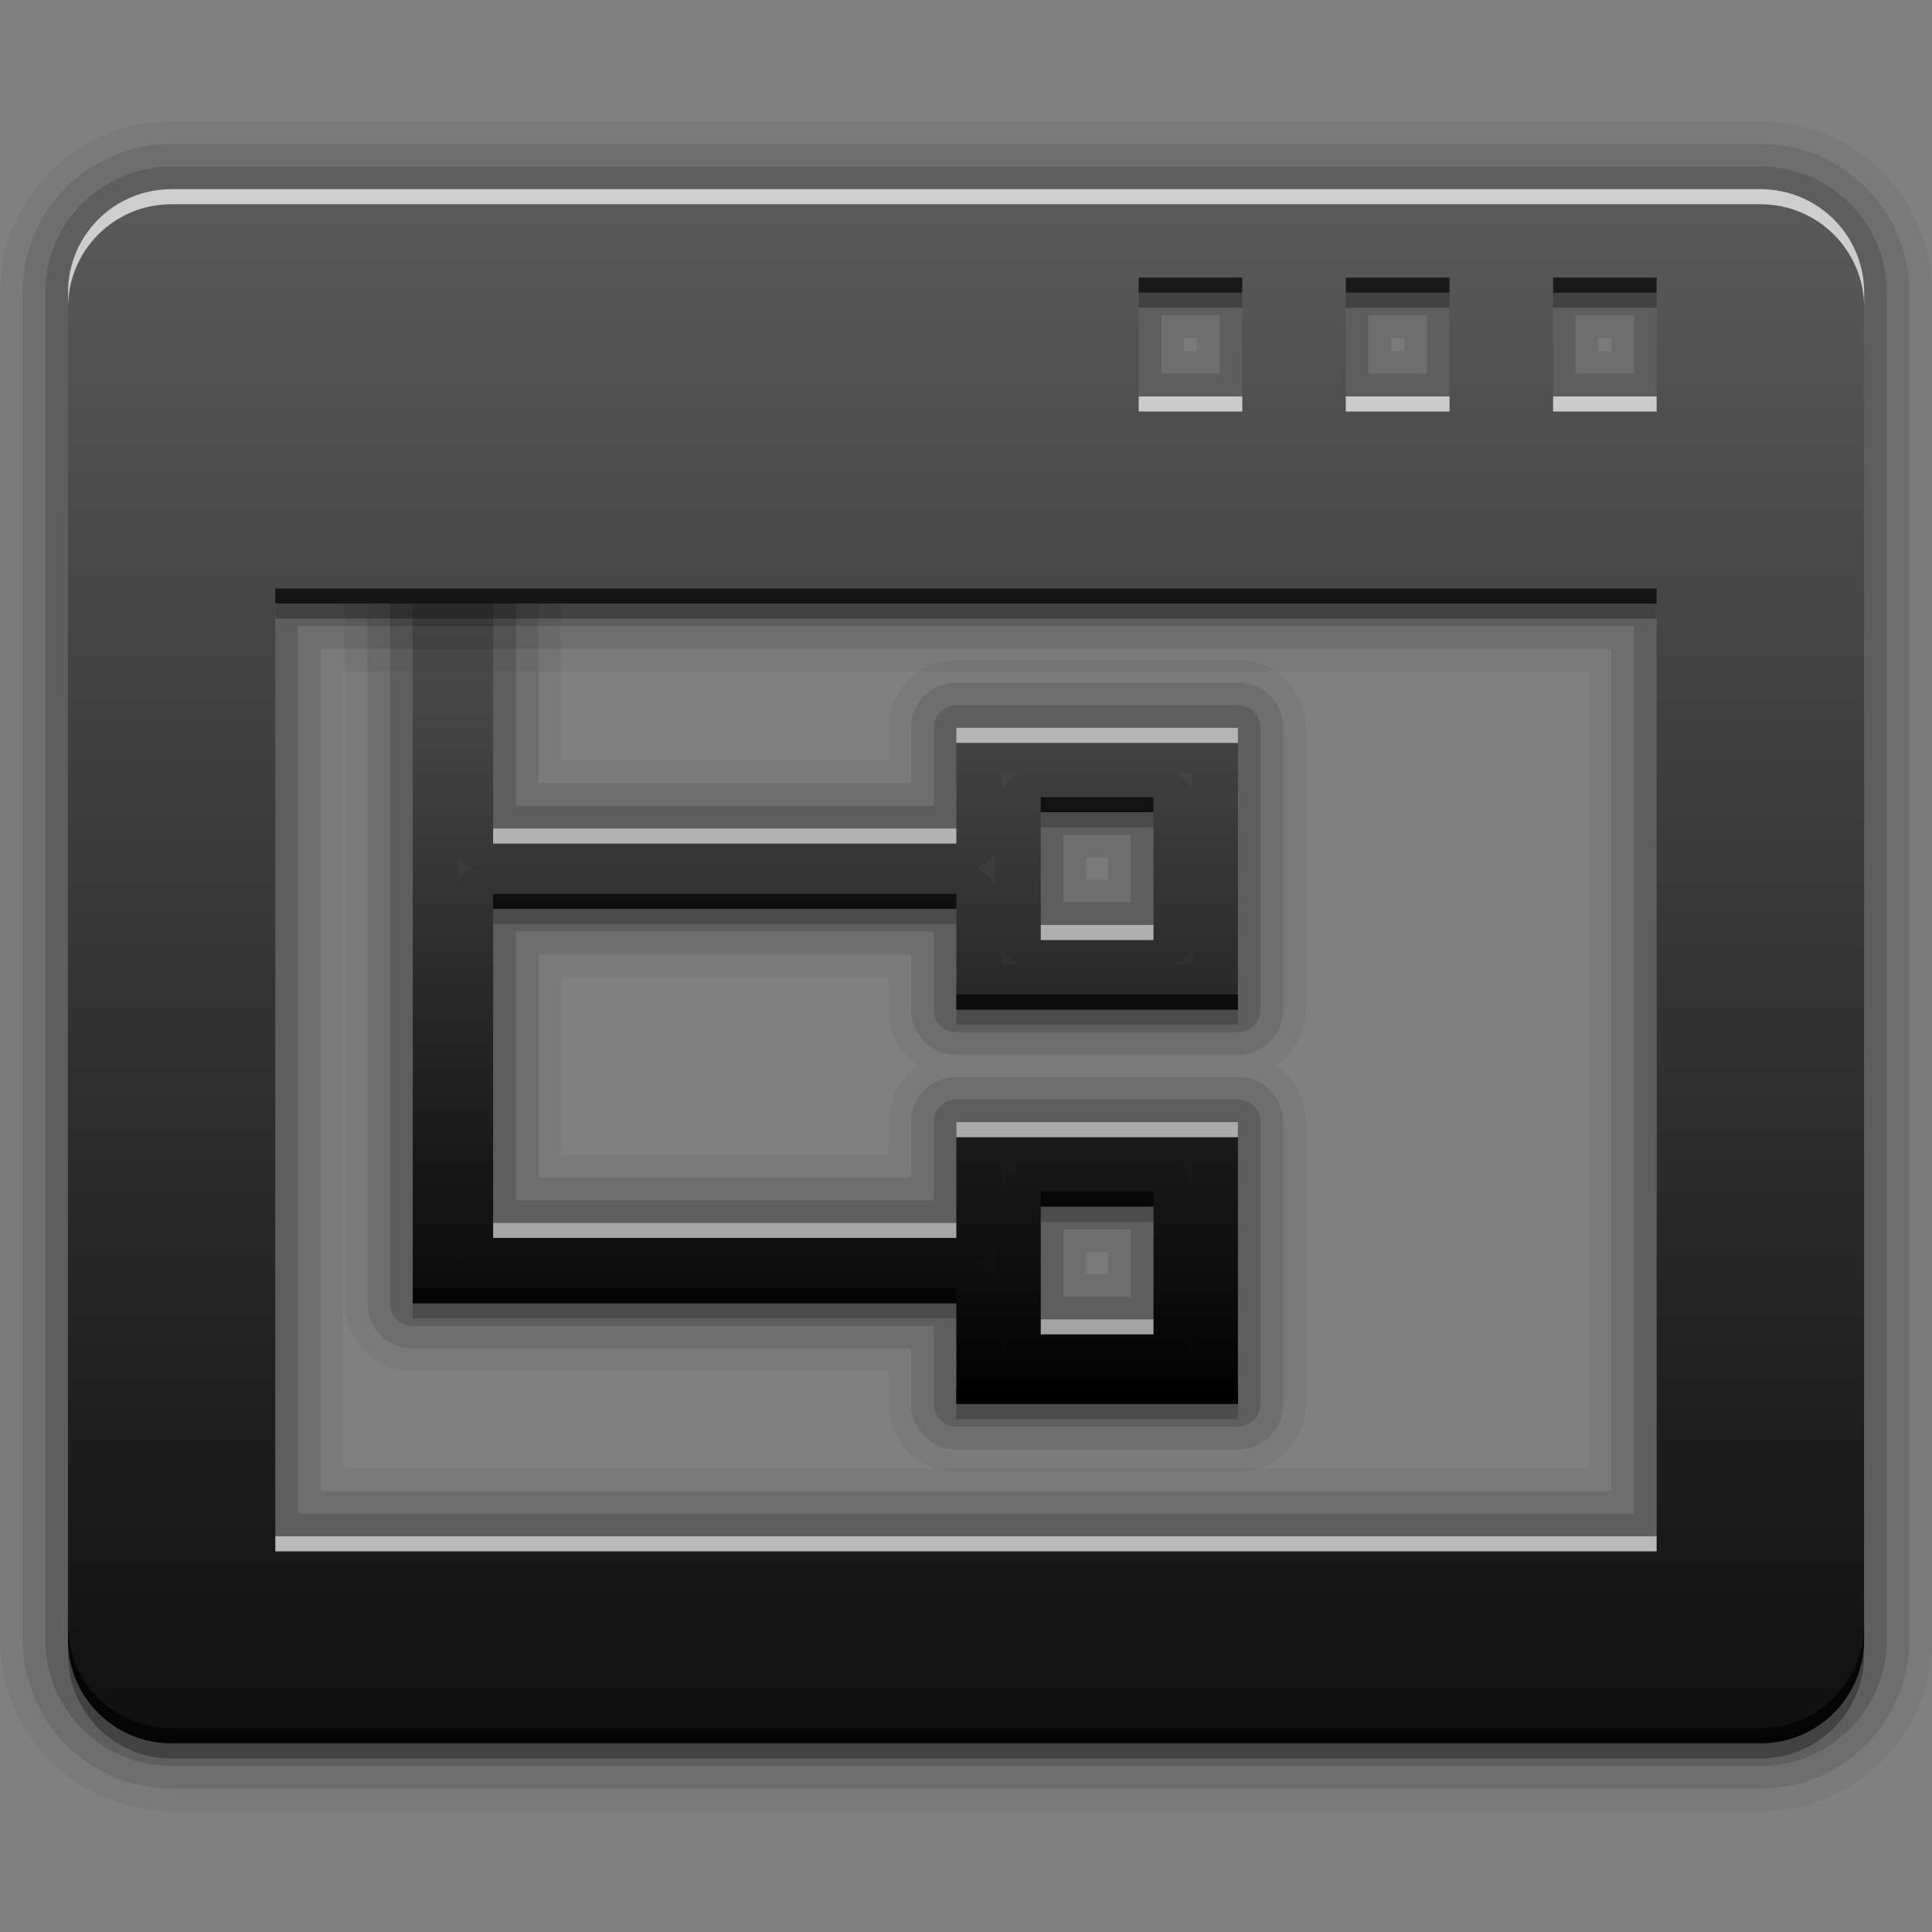 <?xml version="1.0" encoding="UTF-8" standalone="no"?>
<!-- Created with Inkscape (http://www.inkscape.org/) -->

<svg
   xmlns:dc="http://purl.org/dc/elements/1.1/"
   xmlns:cc="http://creativecommons.org/ns#"
   xmlns:rdf="http://www.w3.org/1999/02/22-rdf-syntax-ns#"
   xmlns:svg="http://www.w3.org/2000/svg"
   xmlns="http://www.w3.org/2000/svg"
   xmlns:xlink="http://www.w3.org/1999/xlink"
   xmlns:sodipodi="http://sodipodi.sourceforge.net/DTD/sodipodi-0.dtd"
   xmlns:inkscape="http://www.inkscape.org/namespaces/inkscape"
   version="1.0"
   width="256"
   height="256"
   id="svg2408"
   inkscape:version="0.48.3.1 r9886"
   sodipodi:docname="view-list-tree.svg">
  <rect width="100%" height="100%" fill="#808080" stroke="none"/>
  <sodipodi:namedview
     pagecolor="#ffffff"
     bordercolor="#666666"
     borderopacity="1"
     objecttolerance="10"
     gridtolerance="10"
     guidetolerance="10"
     inkscape:pageopacity="0"
     inkscape:pageshadow="2"
     inkscape:window-width="1024"
     inkscape:window-height="552"
     id="namedview93"
     showgrid="false"
     inkscape:zoom="1.4921875"
     inkscape:cx="128"
     inkscape:cy="128"
     inkscape:window-x="-4"
     inkscape:window-y="25"
     inkscape:window-maximized="1"
     inkscape:current-layer="svg2408"
     inkscape:snap-bbox="true"
     inkscape:bbox-paths="true"
     inkscape:bbox-nodes="true"
     inkscape:snap-bbox-edge-midpoints="true"
     inkscape:snap-bbox-midpoints="true"
     inkscape:object-paths="true"
     inkscape:snap-intersection-paths="true"
     inkscape:object-nodes="true"
     inkscape:snap-smooth-nodes="true"
     inkscape:snap-midpoints="true"
     inkscape:snap-object-midpoints="true"
     inkscape:snap-center="true" />
  <defs
     id="defs2410">
    <linearGradient
       id="linearGradient3637">
      <stop
         id="stop3639"
         style="stop-color:#5a5a5a;stop-opacity:1;"
         offset="0" />
      <stop
         id="stop3641"
         style="stop-color:#000000;stop-opacity:1;"
         offset="1" />
    </linearGradient>
    <linearGradient
       x1="45.448"
       y1="92.54"
       x2="45.448"
       y2="7.017"
       id="ButtonShadow"
       gradientUnits="userSpaceOnUse"
       gradientTransform="scale(1.006,0.994)">
      <stop
         id="stop3750"
         style="stop-color:#000000;stop-opacity:1"
         offset="0" />
      <stop
         id="stop3752"
         style="stop-color:#000000;stop-opacity:0.588"
         offset="1" />
    </linearGradient>
    <linearGradient
       id="linearGradient3737">
      <stop
         id="stop3739"
         style="stop-color:#ffffff;stop-opacity:1"
         offset="0" />
      <stop
         id="stop3741"
         style="stop-color:#ffffff;stop-opacity:0"
         offset="1" />
    </linearGradient>
    <linearGradient
       id="linearGradient3700">
      <stop
         id="stop3702"
         style="stop-color:#2276c5;stop-opacity:1"
         offset="0" />
      <stop
         id="stop3704"
         style="stop-color:#68baf4;stop-opacity:1"
         offset="1" />
    </linearGradient>
    <filter
       color-interpolation-filters="sRGB"
       id="filter3174">
      <feGaussianBlur
         id="feGaussianBlur3176"
         stdDeviation="1.71" />
    </filter>
    <linearGradient
       x1="36.357"
       y1="6"
       x2="36.357"
       y2="63.893"
       id="linearGradient3188"
       xlink:href="#linearGradient3737"
       gradientUnits="userSpaceOnUse" />
    <filter
       x="-0.192"
       y="-0.192"
       width="1.384"
       height="1.384"
       color-interpolation-filters="sRGB"
       id="filter3794">
      <feGaussianBlur
         id="feGaussianBlur3796"
         stdDeviation="5.28" />
    </filter>
    <linearGradient
       x1="48"
       y1="20.221"
       x2="48"
       y2="138.661"
       id="linearGradient3613"
       xlink:href="#linearGradient3737"
       gradientUnits="userSpaceOnUse" />
    <radialGradient
       cx="48"
       cy="90.172"
       r="42"
       fx="48"
       fy="90.172"
       id="radialGradient3619"
       xlink:href="#linearGradient3737"
       gradientUnits="userSpaceOnUse"
       gradientTransform="matrix(1.157,0,0,0.996,-7.551,0.197)" />
    <clipPath
       id="clipPath3613">
      <rect
         width="84"
         height="84"
         rx="6"
         ry="6"
         x="6"
         y="6"
         id="rect3615"
         style="fill:#ffffff;fill-opacity:1;fill-rule:nonzero;stroke:none" />
    </clipPath>
    <linearGradient
       x1="48"
       y1="90"
       x2="48"
       y2="5.988"
       id="linearGradient2843"
       xlink:href="#linearGradient3700"
       gradientUnits="userSpaceOnUse"
       gradientTransform="translate(0,100)" />
    <clipPath
       id="clipPath3625">
      <path
         d="M 0,0 0,96 96,96 96,0 0,0 z m 12,6 72,0 c 3.324,0 6,2.676 6,6 l 0,72 c 0,3.324 -2.676,6 -6,6 L 12,90 C 8.676,90 6,87.324 6,84 L 6,12 C 6,8.676 8.676,6 12,6 z"
         inkscape:connector-curvature="0"
         id="path3627"
         style="fill:#ffffff;fill-opacity:1;stroke:none" />
    </clipPath>
    <linearGradient
       x1="44.512"
       y1="6"
       x2="44.512"
       y2="90.015"
       id="linearGradient3643"
       xlink:href="#linearGradient3637"
       gradientUnits="userSpaceOnUse" />
    <clipPath
       id="clipPath3649">
      <rect
         width="76"
         height="76"
         rx="4"
         ry="4"
         x="10"
         y="10"
         id="rect3651"
         style="fill:#ffffff;fill-opacity:1;fill-rule:nonzero;stroke:none" />
    </clipPath>
    <filter
       color-interpolation-filters="sRGB"
       id="filter3657">
      <feGaussianBlur
         id="feGaussianBlur3659"
         stdDeviation="1.14" />
    </filter>
    <linearGradient
       id="linearGradient4081">
      <stop
         offset="0"
         style="stop-color:#000000;stop-opacity:1;"
         id="stop4083" />
      <stop
         offset="1"
         style="stop-color:#5a5a5a;stop-opacity:1;"
         id="stop4085" />
    </linearGradient>
    <linearGradient
       inkscape:collect="always"
       xlink:href="#linearGradient3637"
       id="linearGradient4835"
       gradientUnits="userSpaceOnUse"
       gradientTransform="matrix(14.78,0,0,12.669,-305.392,-39.795)"
       x1="24.81"
       y1="5.21"
       x2="24.81"
       y2="24.723" />
    <linearGradient
       inkscape:collect="always"
       xlink:href="#linearGradient4081"
       id="linearGradient4911"
       gradientUnits="userSpaceOnUse"
       gradientTransform="matrix(3.317,0,0,2.488,182.199,29.244)"
       x1="-21.957"
       y1="63.005"
       x2="-21.957"
       y2="19.58" />
  </defs>
  <g
     id="layer2"
     style="display:none"
     transform="translate(0,160)">
    <rect
       width="86"
       height="85"
       rx="6"
       ry="6"
       x="5"
       y="7"
       clip-path="url(#clipPath3625)"
       id="rect3745"
       style="opacity:0.9;fill:url(#ButtonShadow);fill-opacity:1;fill-rule:nonzero;stroke:none;filter:url(#filter3174)" />
  </g>
  <g
     id="layer1"
     style="display:none"
     transform="translate(0,160)">
    <rect
       width="84"
       height="84"
       rx="6"
       ry="6"
       x="6"
       y="6"
       id="rect2419"
       style="opacity:0.8;fill:#000000;fill-opacity:1;fill-rule:nonzero;stroke:none" />
    <path
       d="m 14,10 c -2.216,0 -4,1.784 -4,4 l 0,68 c 0,2.216 1.784,4 4,4 l 68,0 c 2.216,0 4,-1.784 4,-4 l 0,-68 c 0,-2.216 -1.784,-4 -4,-4 l -68,0 z m 0,3.062 68,0 c 0.579,0 0.938,0.359 0.938,0.938 l 0,68 c 0,0.579 -0.359,0.938 -0.938,0.938 l -68,0 c -0.579,0 -0.938,-0.359 -0.938,-0.938 l 0,-68 c 0,-0.579 0.359,-0.938 0.938,-0.938 z"
       inkscape:connector-curvature="0"
       id="rect3726"
       style="opacity:0.08;fill:#000000;fill-opacity:1;fill-rule:nonzero;stroke:none" />
    <path
       d="M 12,6 C 8.676,6 6,8.676 6,12 l 0,72 c 0,3.324 2.676,6 6,6 l 72,0 c 3.324,0 6,-2.676 6,-6 L 90,12 C 90,8.676 87.324,6 84,6 L 12,6 z m 2,4 68,0 c 2.216,0 4,1.784 4,4 l 0,68 c 0,2.216 -1.784,4 -4,4 l -68,0 c -2.216,0 -4,-1.784 -4,-4 l 0,-68 c 0,-2.216 1.784,-4 4,-4 z"
       inkscape:connector-curvature="0"
       id="rect3629"
       style="fill:url(#linearGradient3643);fill-opacity:1;fill-rule:nonzero;stroke:none" />
    <path
       d="M 12,6 C 8.676,6 6,8.676 6,12 l 0,2 0,68 0,2 c 0,0.335 0.041,0.651 0.094,0.969 0.049,0.296 0.097,0.597 0.188,0.875 0.01,0.03 0.021,0.064 0.031,0.094 0.099,0.288 0.235,0.547 0.375,0.812 0.145,0.274 0.316,0.536 0.5,0.781 0.184,0.246 0.374,0.473 0.594,0.688 0.44,0.428 0.943,0.815 1.5,1.094 0.279,0.14 0.573,0.247 0.875,0.344 -0.256,-0.1 -0.487,-0.236 -0.719,-0.375 -0.007,-0.004 -0.024,0.004 -0.031,0 -0.032,-0.019 -0.062,-0.043 -0.094,-0.062 -0.12,-0.077 -0.231,-0.164 -0.344,-0.25 -0.106,-0.081 -0.213,-0.161 -0.312,-0.25 C 8.478,88.557 8.309,88.373 8.156,88.188 8.049,88.057 7.938,87.922 7.844,87.781 7.819,87.743 7.805,87.695 7.781,87.656 7.716,87.553 7.651,87.452 7.594,87.344 7.493,87.149 7.388,86.928 7.312,86.719 7.305,86.697 7.289,86.678 7.281,86.656 7.249,86.564 7.245,86.469 7.219,86.375 7.188,86.268 7.148,86.172 7.125,86.062 7.052,85.721 7,85.364 7,85 L 7,83 7,15 7,13 C 7,10.218 9.218,8 12,8 l 2,0 68,0 2,0 c 2.782,0 5,2.218 5,5 l 0,2 0,68 0,2 c 0,0.364 -0.052,0.721 -0.125,1.062 -0.044,0.207 -0.088,0.398 -0.156,0.594 -0.008,0.022 -0.023,0.041 -0.031,0.062 -0.063,0.174 -0.138,0.367 -0.219,0.531 -0.042,0.083 -0.079,0.17 -0.125,0.25 -0.055,0.097 -0.127,0.188 -0.188,0.281 -0.094,0.141 -0.205,0.276 -0.312,0.406 -0.143,0.174 -0.303,0.347 -0.469,0.5 -0.011,0.01 -0.02,0.021 -0.031,0.031 -0.138,0.126 -0.285,0.234 -0.438,0.344 -0.103,0.073 -0.204,0.153 -0.312,0.219 -0.007,0.004 -0.024,-0.004 -0.031,0 -0.232,0.139 -0.463,0.275 -0.719,0.375 0.302,-0.097 0.596,-0.204 0.875,-0.344 0.557,-0.279 1.06,-0.666 1.5,-1.094 0.22,-0.214 0.409,-0.442 0.594,-0.688 0.184,-0.246 0.355,-0.508 0.5,-0.781 0.14,-0.265 0.276,-0.525 0.375,-0.812 0.01,-0.031 0.021,-0.063 0.031,-0.094 0.09,-0.278 0.139,-0.579 0.188,-0.875 C 89.959,84.651 90,84.335 90,84 l 0,-2 0,-68 0,-2 C 90,8.676 87.324,6 84,6 L 12,6 z"
       inkscape:connector-curvature="0"
       id="rect3728"
       style="fill:url(#linearGradient3188);fill-opacity:1;fill-rule:nonzero;stroke:none" />
    <path
       d="M 12,90 C 8.676,90 6,87.324 6,84 L 6,82 6,14 6,12 c 0,-0.335 0.041,-0.651 0.094,-0.969 0.049,-0.296 0.097,-0.597 0.188,-0.875 C 6.291,10.126 6.302,10.093 6.312,10.062 6.411,9.775 6.547,9.515 6.688,9.25 6.832,8.976 7.003,8.714 7.188,8.469 7.372,8.223 7.561,7.995 7.781,7.781 8.221,7.353 8.724,6.967 9.281,6.688 9.56,6.548 9.855,6.441 10.156,6.344 9.9,6.444 9.67,6.58 9.438,6.719 c -0.007,0.004 -0.024,-0.004 -0.031,0 -0.032,0.019 -0.062,0.043 -0.094,0.062 -0.12,0.077 -0.231,0.164 -0.344,0.25 -0.106,0.081 -0.213,0.161 -0.312,0.25 C 8.478,7.443 8.309,7.627 8.156,7.812 8.049,7.943 7.938,8.078 7.844,8.219 7.819,8.257 7.805,8.305 7.781,8.344 7.716,8.447 7.651,8.548 7.594,8.656 7.493,8.851 7.388,9.072 7.312,9.281 7.305,9.303 7.289,9.322 7.281,9.344 7.249,9.436 7.245,9.531 7.219,9.625 7.188,9.732 7.148,9.828 7.125,9.938 7.052,10.279 7,10.636 7,11 l 0,2 0,68 0,2 c 0,2.782 2.218,5 5,5 l 2,0 68,0 2,0 c 2.782,0 5,-2.218 5,-5 l 0,-2 0,-68 0,-2 C 89,10.636 88.948,10.279 88.875,9.938 88.831,9.731 88.787,9.54 88.719,9.344 88.711,9.322 88.695,9.303 88.688,9.281 88.625,9.108 88.549,8.914 88.469,8.75 88.427,8.667 88.39,8.58 88.344,8.5 88.289,8.403 88.217,8.312 88.156,8.219 88.062,8.078 87.951,7.943 87.844,7.812 87.701,7.638 87.541,7.466 87.375,7.312 87.364,7.302 87.355,7.291 87.344,7.281 87.205,7.156 87.059,7.047 86.906,6.938 86.804,6.864 86.702,6.784 86.594,6.719 c -0.007,-0.004 -0.024,0.004 -0.031,0 -0.232,-0.139 -0.463,-0.275 -0.719,-0.375 0.302,0.097 0.596,0.204 0.875,0.344 0.557,0.279 1.06,0.666 1.5,1.094 0.22,0.214 0.409,0.442 0.594,0.688 0.184,0.246 0.355,0.508 0.5,0.781 0.14,0.265 0.276,0.525 0.375,0.812 0.01,0.031 0.021,0.063 0.031,0.094 0.09,0.278 0.139,0.579 0.188,0.875 C 89.959,11.349 90,11.665 90,12 l 0,2 0,68 0,2 c 0,3.324 -2.676,6 -6,6 l -72,0 z"
       inkscape:connector-curvature="0"
       id="path3615"
       style="opacity:0.6;fill:url(#radialGradient3619);fill-opacity:1;fill-rule:nonzero;stroke:none" />
    <rect
       width="84"
       height="84"
       rx="6"
       ry="6"
       x="6"
       y="106"
       id="rect2841"
       style="fill:url(#linearGradient2843);fill-opacity:1;fill-rule:nonzero;stroke:none" />
    <rect
       width="76"
       height="76"
       rx="4"
       ry="4"
       x="10"
       y="110"
       id="rect3634"
       style="fill:#ff0000;fill-opacity:1;fill-rule:nonzero;stroke:none" />
    <path
       d="m 14,9 c -2.753,0 -5,2.247 -5,5 l 0,68 c 0,2.753 2.247,5 5,5 l 68,0 c 2.753,0 5,-2.247 5,-5 L 87,14 C 87,11.247 84.753,9 82,9 L 14,9 z m 0,2 68,0 c 1.679,0 3,1.321 3,3 l 0,68 c 0,1.679 -1.321,3 -3,3 l -68,0 c -1.679,0 -3,-1.321 -3,-3 l 0,-68 c 0,-1.679 1.321,-3 3,-3 z"
       inkscape:connector-curvature="0"
       transform="translate(-110,0)"
       clip-path="url(#clipPath3649)"
       id="rect3647"
       style="font-size:medium;font-style:normal;font-variant:normal;font-weight:normal;font-stretch:normal;text-indent:0;text-align:start;text-decoration:none;line-height:normal;letter-spacing:normal;word-spacing:normal;text-transform:none;direction:ltr;block-progression:tb;writing-mode:lr-tb;text-anchor:start;color:#000000;fill:#000000;fill-opacity:1;stroke:none;stroke-width:2;marker:none;visibility:visible;display:inline;overflow:visible;filter:url(#filter3657);enable-background:accumulate;font-family:Abandoned Bitplane;-inkscape-font-specification:Abandoned Bitplane" />
    <path
       d="m 14.089,10 c -2.216,0 -4,1.784 -4,4 l 0,68 c 0,2.216 1.784,4 4,4 l 68,0 c 2.216,0 4,-1.784 4,-4 l 0,-68 c 0,-2.216 -1.784,-4 -4,-4 l -68,0 z m 0,2 68,0 c 1.14,0 2,0.86 2,2 l 0,68 c 0,1.14 -0.86,2 -2,2 l -68,0 c -1.14,0 -2,-0.86 -2,-2 l 0,-68 c 0,-1.14 0.86,-2 2,-2 z"
       inkscape:connector-curvature="0"
       id="path3709"
       style="opacity:0.16;fill:#000000;fill-opacity:1;fill-rule:nonzero;stroke:none" />
    <path
       d="m 14,10 c -2.216,0 -4,1.784 -4,4 l 0,68 c 0,2.216 1.784,4 4,4 l 68,0 c 2.216,0 4,-1.784 4,-4 l 0,-68 c 0,-2.216 -1.784,-4 -4,-4 l -68,0 z m 0,1 68,0 c 1.674,0 3,1.326 3,3 l 0,68 c 0,1.674 -1.326,3 -3,3 l -68,0 c -1.674,0 -3,-1.326 -3,-3 l 0,-68 c 0,-1.674 1.326,-3 3,-3 z"
       inkscape:connector-curvature="0"
       id="path3707"
       style="opacity:0.36;fill:#000000;fill-opacity:1;fill-rule:nonzero;stroke:none" />
  </g>
  <g
     id="layer5"
     style="display:none"
     transform="translate(0,160)">
    <rect
       width="66"
       height="66"
       rx="12"
       ry="12"
       x="15"
       y="15"
       clip-path="url(#clipPath3613)"
       id="rect3171"
       style="opacity:0.1;fill:url(#linearGradient3613);fill-opacity:1;fill-rule:nonzero;stroke:#ffffff;stroke-width:0.5;stroke-linecap:round;stroke-linejoin:miter;stroke-miterlimit:4;stroke-opacity:1;stroke-dasharray:none;stroke-dashoffset:0;filter:url(#filter3794)" />
  </g>
  <g
     id="g4948">
    <g
       id="g4939">
      <path
         id="path4937"
         d="M 54.688 77.969 L 54.688 109.781 L 54.688 120.438 L 54.688 162.031 L 54.688 172.688 L 126.719 172.688 L 126.719 186.031 L 164.031 186.031 L 164.031 148.688 L 126.719 148.688 L 126.719 162.031 L 65.344 162.031 L 65.344 120.438 L 126.719 120.438 L 126.719 133.781 L 164.031 133.781 L 164.031 96.438 L 126.719 96.438 L 126.719 109.781 L 65.344 109.781 L 65.344 77.969 L 54.688 77.969 z M 137.906 107.625 L 152.844 107.625 L 152.844 122.562 L 137.906 122.562 L 137.906 107.625 z M 137.906 159.875 L 152.844 159.875 L 152.844 174.812 L 137.906 174.812 L 137.906 159.875 z "
         style="fill:none;fill-opacity:1;stroke:#000000;stroke-opacity:1;stroke-width:18;stroke-miterlimit:4;stroke-dasharray:none;stroke-linejoin:round;opacity:0.05" />
      <path
         id="path4933"
         d="M 54.688 77.969 L 54.688 109.781 L 54.688 120.438 L 54.688 162.031 L 54.688 172.688 L 126.719 172.688 L 126.719 186.031 L 164.031 186.031 L 164.031 148.688 L 126.719 148.688 L 126.719 162.031 L 65.344 162.031 L 65.344 120.438 L 126.719 120.438 L 126.719 133.781 L 164.031 133.781 L 164.031 96.438 L 126.719 96.438 L 126.719 109.781 L 65.344 109.781 L 65.344 77.969 L 54.688 77.969 z M 137.906 107.625 L 152.844 107.625 L 152.844 122.562 L 137.906 122.562 L 137.906 107.625 z M 137.906 159.875 L 152.844 159.875 L 152.844 174.812 L 137.906 174.812 L 137.906 159.875 z "
         style="fill:none;fill-opacity:1;stroke:#000000;stroke-opacity:1;stroke-width:6;stroke-miterlimit:4;stroke-dasharray:none;stroke-linejoin:round;opacity:0.15" />
      <path
         style="fill:url(#linearGradient4911);fill-opacity:1;stroke:none"
         d="M 54.688 77.969 L 54.688 109.781 L 54.688 120.438 L 54.688 162.031 L 54.688 172.688 L 126.719 172.688 L 126.719 186.031 L 164.031 186.031 L 164.031 148.688 L 126.719 148.688 L 126.719 162.031 L 65.344 162.031 L 65.344 120.438 L 126.719 120.438 L 126.719 133.781 L 164.031 133.781 L 164.031 96.438 L 126.719 96.438 L 126.719 109.781 L 65.344 109.781 L 65.344 77.969 L 54.688 77.969 z M 137.906 107.625 L 152.844 107.625 L 152.844 122.562 L 137.906 122.562 L 137.906 107.625 z M 137.906 159.875 L 152.844 159.875 L 152.844 174.812 L 137.906 174.812 L 137.906 159.875 z "
         id="path4872" />
      <path
         style="fill:#ffffff;fill-opacity:1;stroke:none;opacity:0.7"
         d="M 54.688 77.969 L 54.688 79.969 L 65.344 79.969 L 65.344 77.969 L 54.688 77.969 z M 126.719 96.438 L 126.719 98.438 L 164.031 98.438 L 164.031 96.438 L 126.719 96.438 z M 65.344 109.781 L 65.344 111.781 L 126.719 111.781 L 126.719 109.781 L 65.344 109.781 z M 137.906 122.562 L 137.906 124.562 L 152.844 124.562 L 152.844 122.562 L 137.906 122.562 z M 126.719 148.688 L 126.719 150.688 L 164.031 150.688 L 164.031 148.688 L 126.719 148.688 z M 65.344 162.031 L 65.344 164.031 L 126.719 164.031 L 126.719 162.031 L 65.344 162.031 z M 137.906 174.812 L 137.906 176.812 L 152.844 176.812 L 152.844 174.812 L 137.906 174.812 z "
         id="path4913" />
      <path
         style="fill:#000000;fill-opacity:1;stroke:none;opacity:0.7"
         d="M 137.906 105.625 L 137.906 107.625 L 152.844 107.625 L 152.844 105.625 L 137.906 105.625 z M 65.344 118.438 L 65.344 120.438 L 126.719 120.438 L 126.719 118.438 L 65.344 118.438 z M 126.719 131.781 L 126.719 133.781 L 164.031 133.781 L 164.031 131.781 L 126.719 131.781 z M 137.906 157.875 L 137.906 159.875 L 152.844 159.875 L 152.844 157.875 L 137.906 157.875 z M 54.688 170.688 L 54.688 172.688 L 126.719 172.688 L 126.719 170.688 L 54.688 170.688 z M 126.719 184.031 L 126.719 186.031 L 164.031 186.031 L 164.031 184.031 L 126.719 184.031 z "
         id="path4922" />
      <path
         id="path4931"
         d="m 137.906,107.625 0,2 14.938,0 0,-2 -14.938,0 z m -72.562,12.812 0,2 61.375,0 0,-2 -61.375,0 z m 61.375,13.344 0,2 37.312,0 0,-2 -37.312,0 z m 11.188,26.094 0,2 14.938,0 0,-2 -14.938,0 z m -83.219,12.812 0,2 72.031,0 0,-2 -72.031,0 z m 72.031,13.344 0,2 37.312,0 0,-2 -37.312,0 z"
         style="opacity:0.2;fill:#000000;fill-opacity:1;stroke:none"
         inkscape:connector-curvature="0" />
      <path
         style="fill:none;fill-opacity:1;stroke:#000000;stroke-opacity:1;stroke-width:12;stroke-miterlimit:4;stroke-dasharray:none;stroke-linejoin:round;opacity:0.1"
         d="M 54.688 77.969 L 54.688 109.781 L 54.688 120.438 L 54.688 162.031 L 54.688 172.688 L 126.719 172.688 L 126.719 186.031 L 164.031 186.031 L 164.031 148.688 L 126.719 148.688 L 126.719 162.031 L 65.344 162.031 L 65.344 120.438 L 126.719 120.438 L 126.719 133.781 L 164.031 133.781 L 164.031 96.438 L 126.719 96.438 L 126.719 109.781 L 65.344 109.781 L 65.344 77.969 L 54.688 77.969 z M 137.906 107.625 L 152.844 107.625 L 152.844 122.562 L 137.906 122.562 L 137.906 107.625 z M 137.906 159.875 L 152.844 159.875 L 152.844 174.812 L 137.906 174.812 L 137.906 159.875 z "
         id="path4935" />
    </g>
    <g
       transform="translate(-1.489,-1.186)"
       id="g6175">
      <path
         style="opacity:0.05;fill:none;stroke:#000000;stroke-width:18;stroke-linejoin:round;stroke-miterlimit:4;stroke-opacity:1;stroke-dasharray:none;display:inline"
         d="m 24.229,26.258 c -7.606,0 -13.74,6.099 -13.74,13.705 l 0,146.445 0,32.037 c 0,7.606 6.134,13.74 13.74,13.74 l 105.26,0 105.26,0 c 7.606,0 13.74,-6.134 13.74,-13.74 l 0,-178.483 c 0,-7.606 -6.134,-13.705 -13.74,-13.705 l -210.52,0 z m 128.148,13.705 13.705,0 0,13.74 -13.705,0 0,-13.74 z m 27.445,0 13.74,0 0,13.74 -13.74,0 0,-13.74 z m 27.445,0 13.74,0 0,13.74 -13.74,0 0,-13.74 z m -169.299,41.186 183.039,0 0,123.592 -91.52,0 -91.52,0 0,-18.332 0,-105.26 z"
         id="path6173"
         inkscape:connector-curvature="0" />
      <path
         inkscape:connector-curvature="0"
         id="path6171"
         d="m 24.229,26.258 c -7.606,0 -13.74,6.099 -13.74,13.705 l 0,146.445 0,32.037 c 0,7.606 6.134,13.74 13.74,13.74 l 105.26,0 105.26,0 c 7.606,0 13.74,-6.134 13.74,-13.74 l 0,-178.483 c 0,-7.606 -6.134,-13.705 -13.74,-13.705 l -210.52,0 z m 128.148,13.705 13.705,0 0,13.74 -13.705,0 0,-13.74 z m 27.445,0 13.74,0 0,13.74 -13.74,0 0,-13.74 z m 27.445,0 13.74,0 0,13.74 -13.74,0 0,-13.74 z m -169.299,41.186 183.039,0 0,123.592 -91.52,0 -91.52,0 0,-18.332 0,-105.26 z"
         style="opacity:0.1;fill:none;stroke:#000000;stroke-width:12;stroke-linejoin:round;stroke-miterlimit:4;stroke-opacity:1;stroke-dasharray:none;display:inline" />
      <path
         style="opacity:0.15;fill:none;stroke:#000000;stroke-width:6;stroke-linejoin:round;stroke-miterlimit:4;stroke-opacity:1;stroke-dasharray:none;display:inline"
         d="m 24.229,26.258 c -7.606,0 -13.74,6.099 -13.74,13.705 l 0,146.445 0,32.037 c 0,7.606 6.134,13.74 13.74,13.74 l 105.26,0 105.26,0 c 7.606,0 13.74,-6.134 13.74,-13.74 l 0,-178.483 c 0,-7.606 -6.134,-13.705 -13.74,-13.705 l -210.52,0 z m 128.148,13.705 13.705,0 0,13.74 -13.705,0 0,-13.74 z m 27.445,0 13.74,0 0,13.74 -13.74,0 0,-13.74 z m 27.445,0 13.74,0 0,13.74 -13.74,0 0,-13.74 z m -169.299,41.186 183.039,0 0,123.592 -91.52,0 -91.52,0 0,-18.332 0,-105.26 z"
         id="path6169"
         inkscape:connector-curvature="0" />
      <path
         inkscape:connector-curvature="0"
         id="path3848"
         d="m 24.229,26.258 c -7.606,0 -13.74,6.099 -13.74,13.705 l 0,146.445 0,32.037 c 0,7.606 6.134,13.74 13.74,13.74 l 105.26,0 105.26,0 c 7.606,0 13.74,-6.134 13.74,-13.74 l 0,-178.483 c 0,-7.606 -6.134,-13.705 -13.74,-13.705 l -210.52,0 z m 128.148,13.705 13.705,0 0,13.74 -13.705,0 0,-13.74 z m 27.445,0 13.74,0 0,13.74 -13.74,0 0,-13.74 z m 27.445,0 13.74,0 0,13.74 -13.74,0 0,-13.74 z m -169.299,41.186 183.039,0 0,123.592 -91.52,0 -91.52,0 0,-18.332 0,-105.26 z"
         style="fill:url(#linearGradient4835);fill-opacity:1;stroke:none;display:inline" />
      <path
         style="opacity:0.7;fill:#ffffff;fill-opacity:1;stroke:none;display:inline"
         d="M 24.219,26.25 C 16.613,26.25 10.5,32.363 10.5,39.969 l 0,2 C 10.5,34.363 16.613,28.25 24.219,28.25 l 210.531,0 c 7.606,0 13.75,6.113 13.75,13.719 l 0,-2 C 248.5,32.363 242.356,26.25 234.75,26.25 l -210.531,0 z m 128.156,27.469 0,2 13.719,0 0,-2 -13.719,0 z m 27.438,0 0,2 13.75,0 0,-2 -13.75,0 z m 27.469,0 0,2 13.719,0 0,-2 -13.719,0 z M 37.969,204.75 l 0,2 91.531,0 91.5,0 0,-2 -91.5,0 -91.531,0 z"
         id="path6149"
         inkscape:connector-curvature="0" />
      <path
         style="opacity:0.7;fill:#000000;fill-opacity:1;stroke:none;display:inline"
         d="m 152.375,37.969 0,2 13.719,0 0,-2 -13.719,0 z m 27.438,0 0,2 13.75,0 0,-2 -13.75,0 z m 27.469,0 0,2 13.719,0 0,-2 -13.719,0 z m -169.312,41.188 0,2 183.031,0 0,-2 -183.031,0 z M 10.5,216.438 l 0,2 c 0,7.606 6.113,13.75 13.719,13.75 l 105.281,0 105.25,0 c 7.606,0 13.75,-6.144 13.75,-13.75 l 0,-2 c 0,7.606 -6.144,13.75 -13.75,13.75 l -105.25,0 -105.281,0 c -7.606,0 -13.719,-6.144 -13.719,-13.75 z"
         id="path6158"
         inkscape:connector-curvature="0" />
      <path
         id="path6167"
         d="m 152.375,39.969 0,2 13.719,0 0,-2 -13.719,0 z m 27.438,0 0,2 13.75,0 0,-2 -13.75,0 z m 27.469,0 0,2 13.719,0 0,-2 -13.719,0 z m -169.312,41.188 0,2 183.031,0 0,-2 -183.031,0 z M 10.5,218.438 l 0,2 c 0,7.606 6.113,13.75 13.719,13.75 l 105.281,0 105.25,0 c 7.606,0 13.75,-6.144 13.75,-13.75 l 0,-2 c 0,7.606 -6.144,13.75 -13.75,13.75 l -105.25,0 -105.281,0 c -7.606,0 -13.719,-6.144 -13.719,-13.75 z"
         style="opacity:0.3;fill:#000000;fill-opacity:1;stroke:none;display:inline"
         inkscape:connector-curvature="0" />
    </g>
  </g>
</svg>
